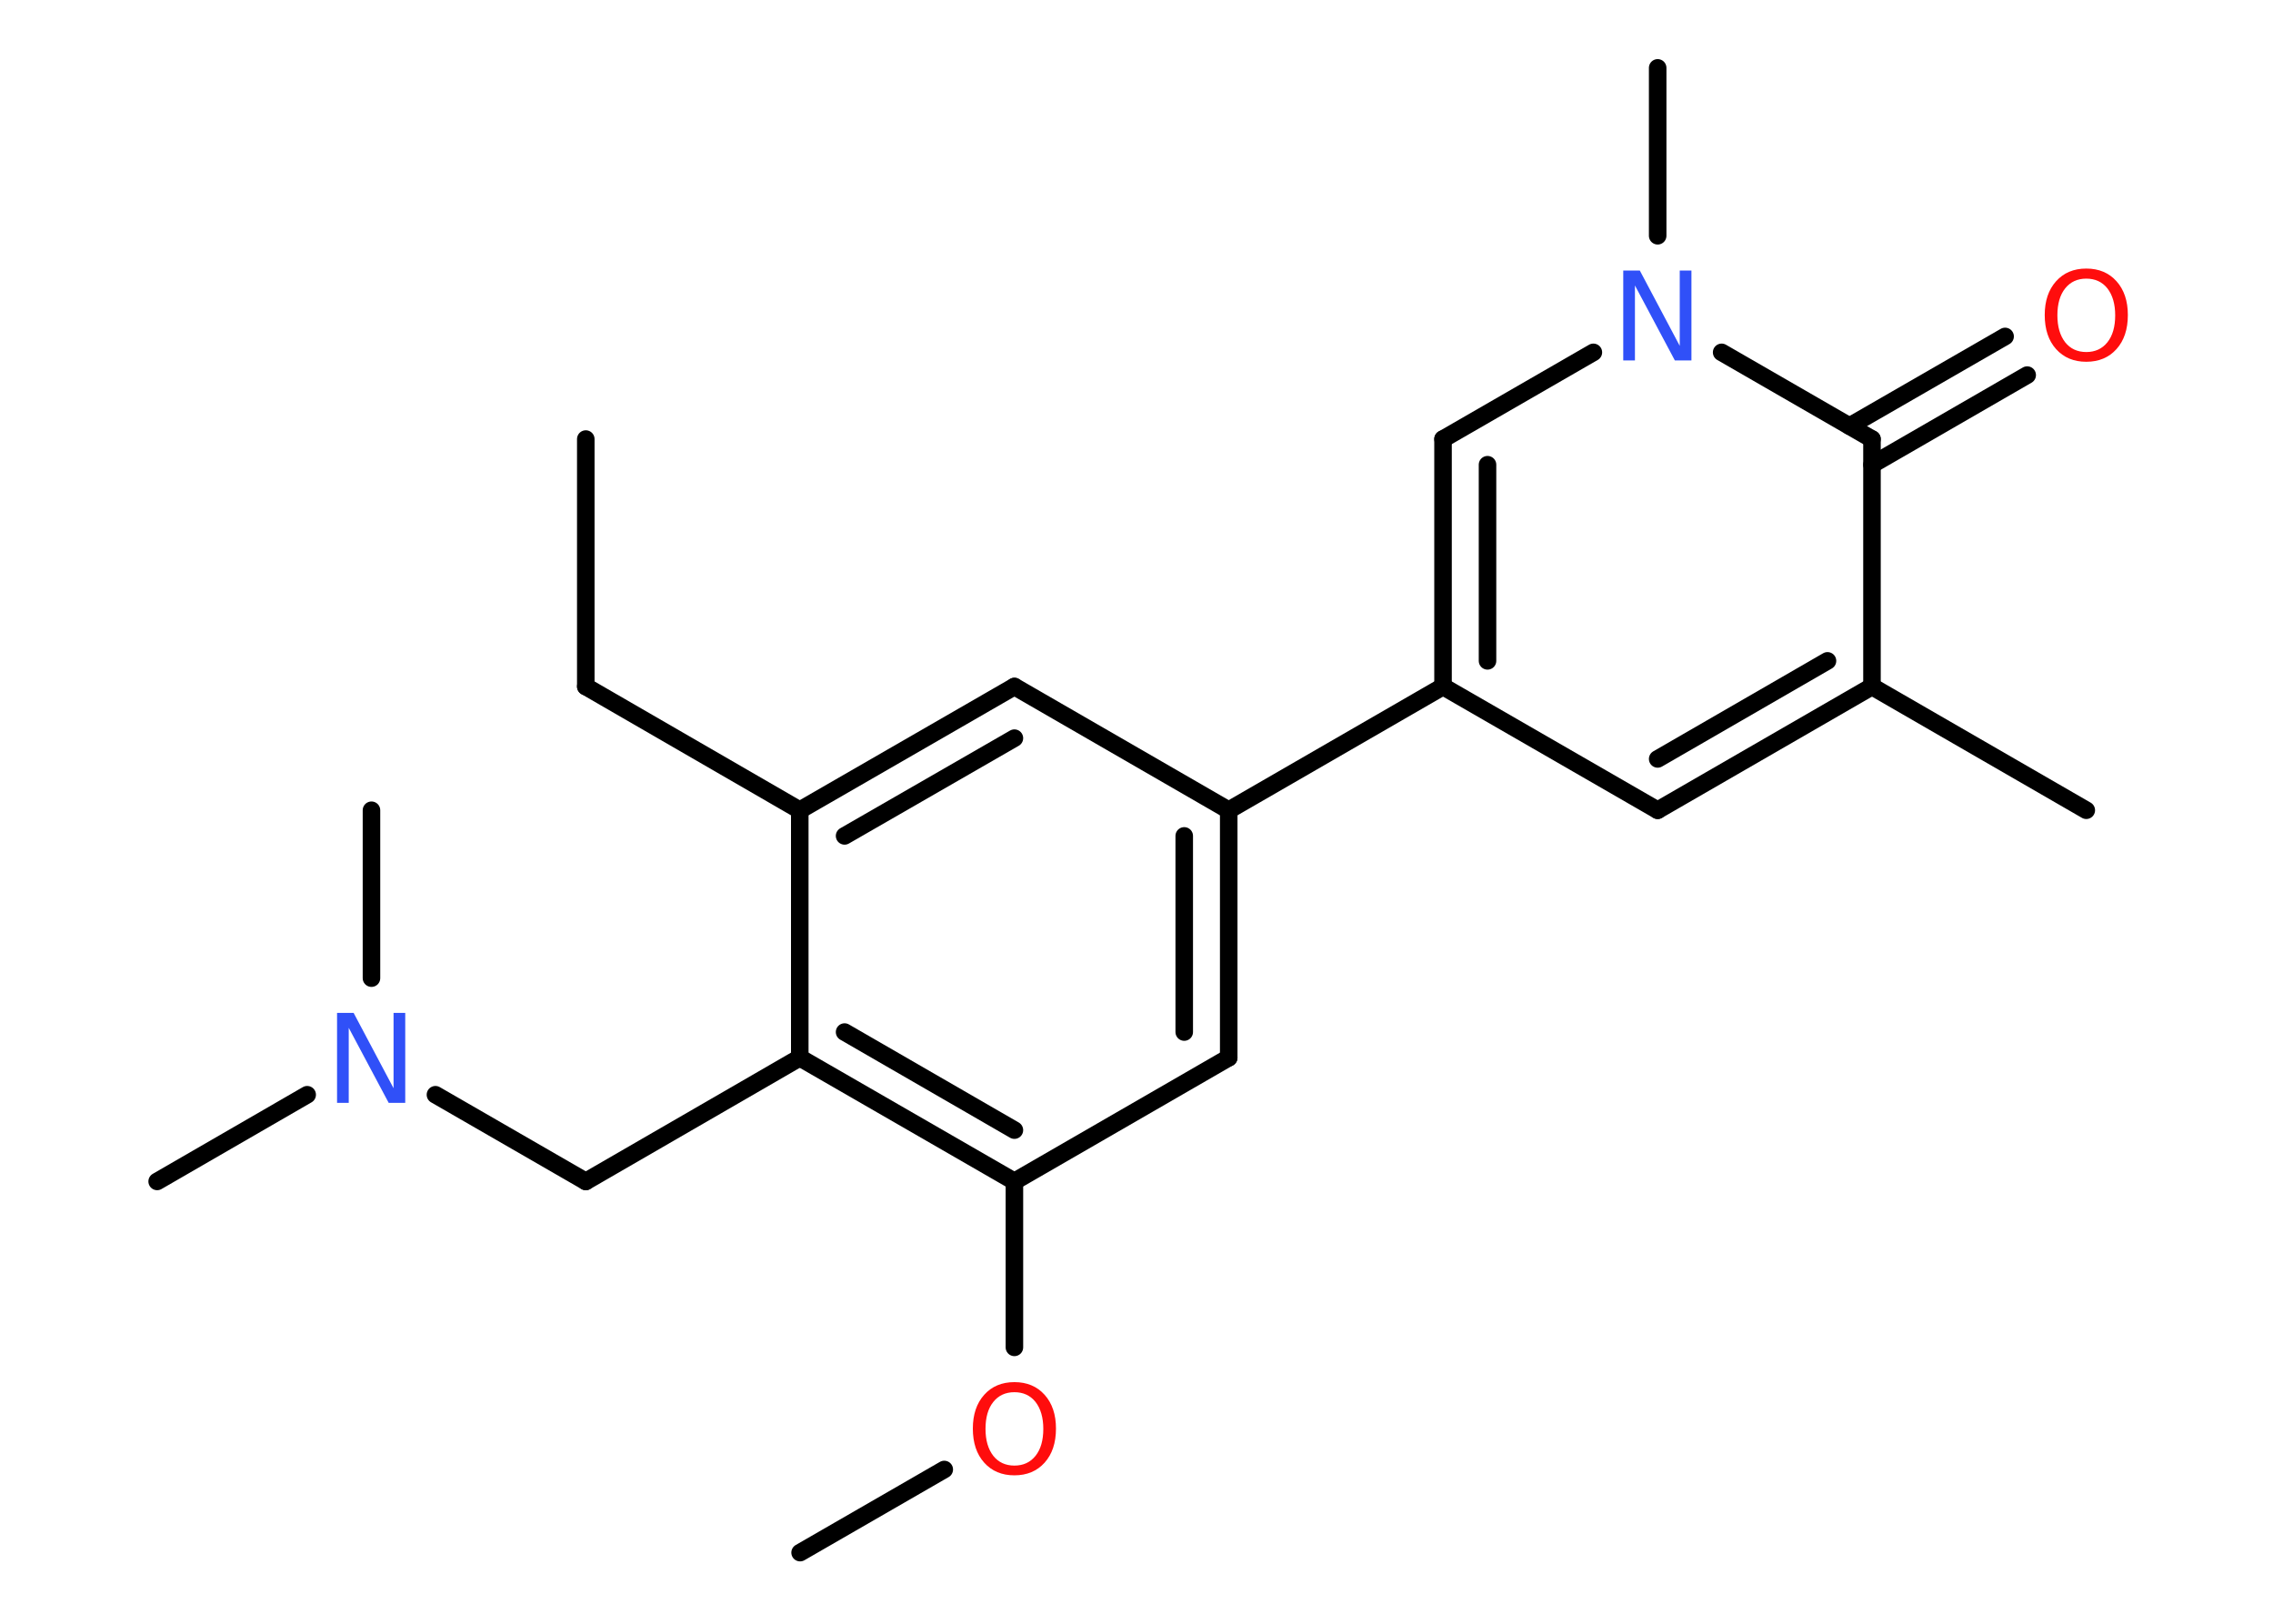 <?xml version='1.0' encoding='UTF-8'?>
<!DOCTYPE svg PUBLIC "-//W3C//DTD SVG 1.1//EN" "http://www.w3.org/Graphics/SVG/1.1/DTD/svg11.dtd">
<svg version='1.2' xmlns='http://www.w3.org/2000/svg' xmlns:xlink='http://www.w3.org/1999/xlink' width='70.0mm' height='50.0mm' viewBox='0 0 70.0 50.0'>
  <desc>Generated by the Chemistry Development Kit (http://github.com/cdk)</desc>
  <g stroke-linecap='round' stroke-linejoin='round' stroke='#000000' stroke-width='.54' fill='#FF0D0D'>
    <rect x='.0' y='.0' width='70.0' height='50.0' fill='#FFFFFF' stroke='none'/>
    <g id='mol1' class='mol'>
      <line id='mol1bnd1' class='bond' x1='18.04' y1='13.52' x2='18.04' y2='21.14'/>
      <line id='mol1bnd2' class='bond' x1='18.04' y1='21.14' x2='24.63' y2='24.95'/>
      <g id='mol1bnd3' class='bond'>
        <line x1='31.24' y1='21.14' x2='24.63' y2='24.95'/>
        <line x1='31.24' y1='22.73' x2='26.01' y2='25.74'/>
      </g>
      <line id='mol1bnd4' class='bond' x1='31.24' y1='21.14' x2='37.84' y2='24.95'/>
      <line id='mol1bnd5' class='bond' x1='37.84' y1='24.95' x2='44.44' y2='21.14'/>
      <line id='mol1bnd6' class='bond' x1='44.44' y1='21.14' x2='51.05' y2='24.95'/>
      <g id='mol1bnd7' class='bond'>
        <line x1='51.05' y1='24.95' x2='57.65' y2='21.14'/>
        <line x1='51.05' y1='23.37' x2='56.28' y2='20.35'/>
      </g>
      <line id='mol1bnd8' class='bond' x1='57.65' y1='21.14' x2='64.25' y2='24.95'/>
      <line id='mol1bnd9' class='bond' x1='57.65' y1='21.14' x2='57.65' y2='13.52'/>
      <g id='mol1bnd10' class='bond'>
        <line x1='56.96' y1='13.12' x2='61.75' y2='10.36'/>
        <line x1='57.65' y1='14.31' x2='62.43' y2='11.55'/>
      </g>
      <line id='mol1bnd11' class='bond' x1='57.65' y1='13.52' x2='53.02' y2='10.85'/>
      <line id='mol1bnd12' class='bond' x1='51.05' y1='7.26' x2='51.05' y2='2.09'/>
      <line id='mol1bnd13' class='bond' x1='49.07' y1='10.85' x2='44.44' y2='13.52'/>
      <g id='mol1bnd14' class='bond'>
        <line x1='44.44' y1='13.52' x2='44.44' y2='21.14'/>
        <line x1='45.81' y1='14.31' x2='45.81' y2='20.35'/>
      </g>
      <g id='mol1bnd15' class='bond'>
        <line x1='37.84' y1='32.57' x2='37.84' y2='24.95'/>
        <line x1='36.47' y1='31.78' x2='36.47' y2='25.74'/>
      </g>
      <line id='mol1bnd16' class='bond' x1='37.84' y1='32.57' x2='31.24' y2='36.38'/>
      <line id='mol1bnd17' class='bond' x1='31.24' y1='36.38' x2='31.24' y2='41.49'/>
      <line id='mol1bnd18' class='bond' x1='29.08' y1='45.25' x2='24.64' y2='47.81'/>
      <g id='mol1bnd19' class='bond'>
        <line x1='24.63' y1='32.57' x2='31.24' y2='36.38'/>
        <line x1='26.01' y1='31.78' x2='31.24' y2='34.8'/>
      </g>
      <line id='mol1bnd20' class='bond' x1='24.63' y1='24.95' x2='24.63' y2='32.57'/>
      <line id='mol1bnd21' class='bond' x1='24.63' y1='32.57' x2='18.04' y2='36.38'/>
      <line id='mol1bnd22' class='bond' x1='18.04' y1='36.38' x2='13.41' y2='33.71'/>
      <line id='mol1bnd23' class='bond' x1='9.46' y1='33.71' x2='4.84' y2='36.38'/>
      <line id='mol1bnd24' class='bond' x1='11.44' y1='30.12' x2='11.44' y2='24.95'/>
      <path id='mol1atm11' class='atom' d='M64.25 8.58q-.41 .0 -.65 .3q-.24 .3 -.24 .83q.0 .52 .24 .83q.24 .3 .65 .3q.41 .0 .65 -.3q.24 -.3 .24 -.83q.0 -.52 -.24 -.83q-.24 -.3 -.65 -.3zM64.25 8.27q.58 .0 .93 .39q.35 .39 .35 1.04q.0 .66 -.35 1.05q-.35 .39 -.93 .39q-.58 .0 -.93 -.39q-.35 -.39 -.35 -1.05q.0 -.65 .35 -1.04q.35 -.39 .93 -.39z' stroke='none'/>
      <path id='mol1atm12' class='atom' d='M50.0 8.33h.5l1.23 2.32v-2.32h.36v2.77h-.51l-1.23 -2.31v2.31h-.36v-2.77z' stroke='none' fill='#3050F8'/>
      <path id='mol1atm17' class='atom' d='M31.24 42.87q-.41 .0 -.65 .3q-.24 .3 -.24 .83q.0 .52 .24 .83q.24 .3 .65 .3q.41 .0 .65 -.3q.24 -.3 .24 -.83q.0 -.52 -.24 -.83q-.24 -.3 -.65 -.3zM31.24 42.56q.58 .0 .93 .39q.35 .39 .35 1.04q.0 .66 -.35 1.05q-.35 .39 -.93 .39q-.58 .0 -.93 -.39q-.35 -.39 -.35 -1.05q.0 -.65 .35 -1.04q.35 -.39 .93 -.39z' stroke='none'/>
      <path id='mol1atm21' class='atom' d='M10.39 31.19h.5l1.23 2.32v-2.32h.36v2.77h-.51l-1.23 -2.31v2.31h-.36v-2.77z' stroke='none' fill='#3050F8'/>
    </g>
  </g>
</svg>
